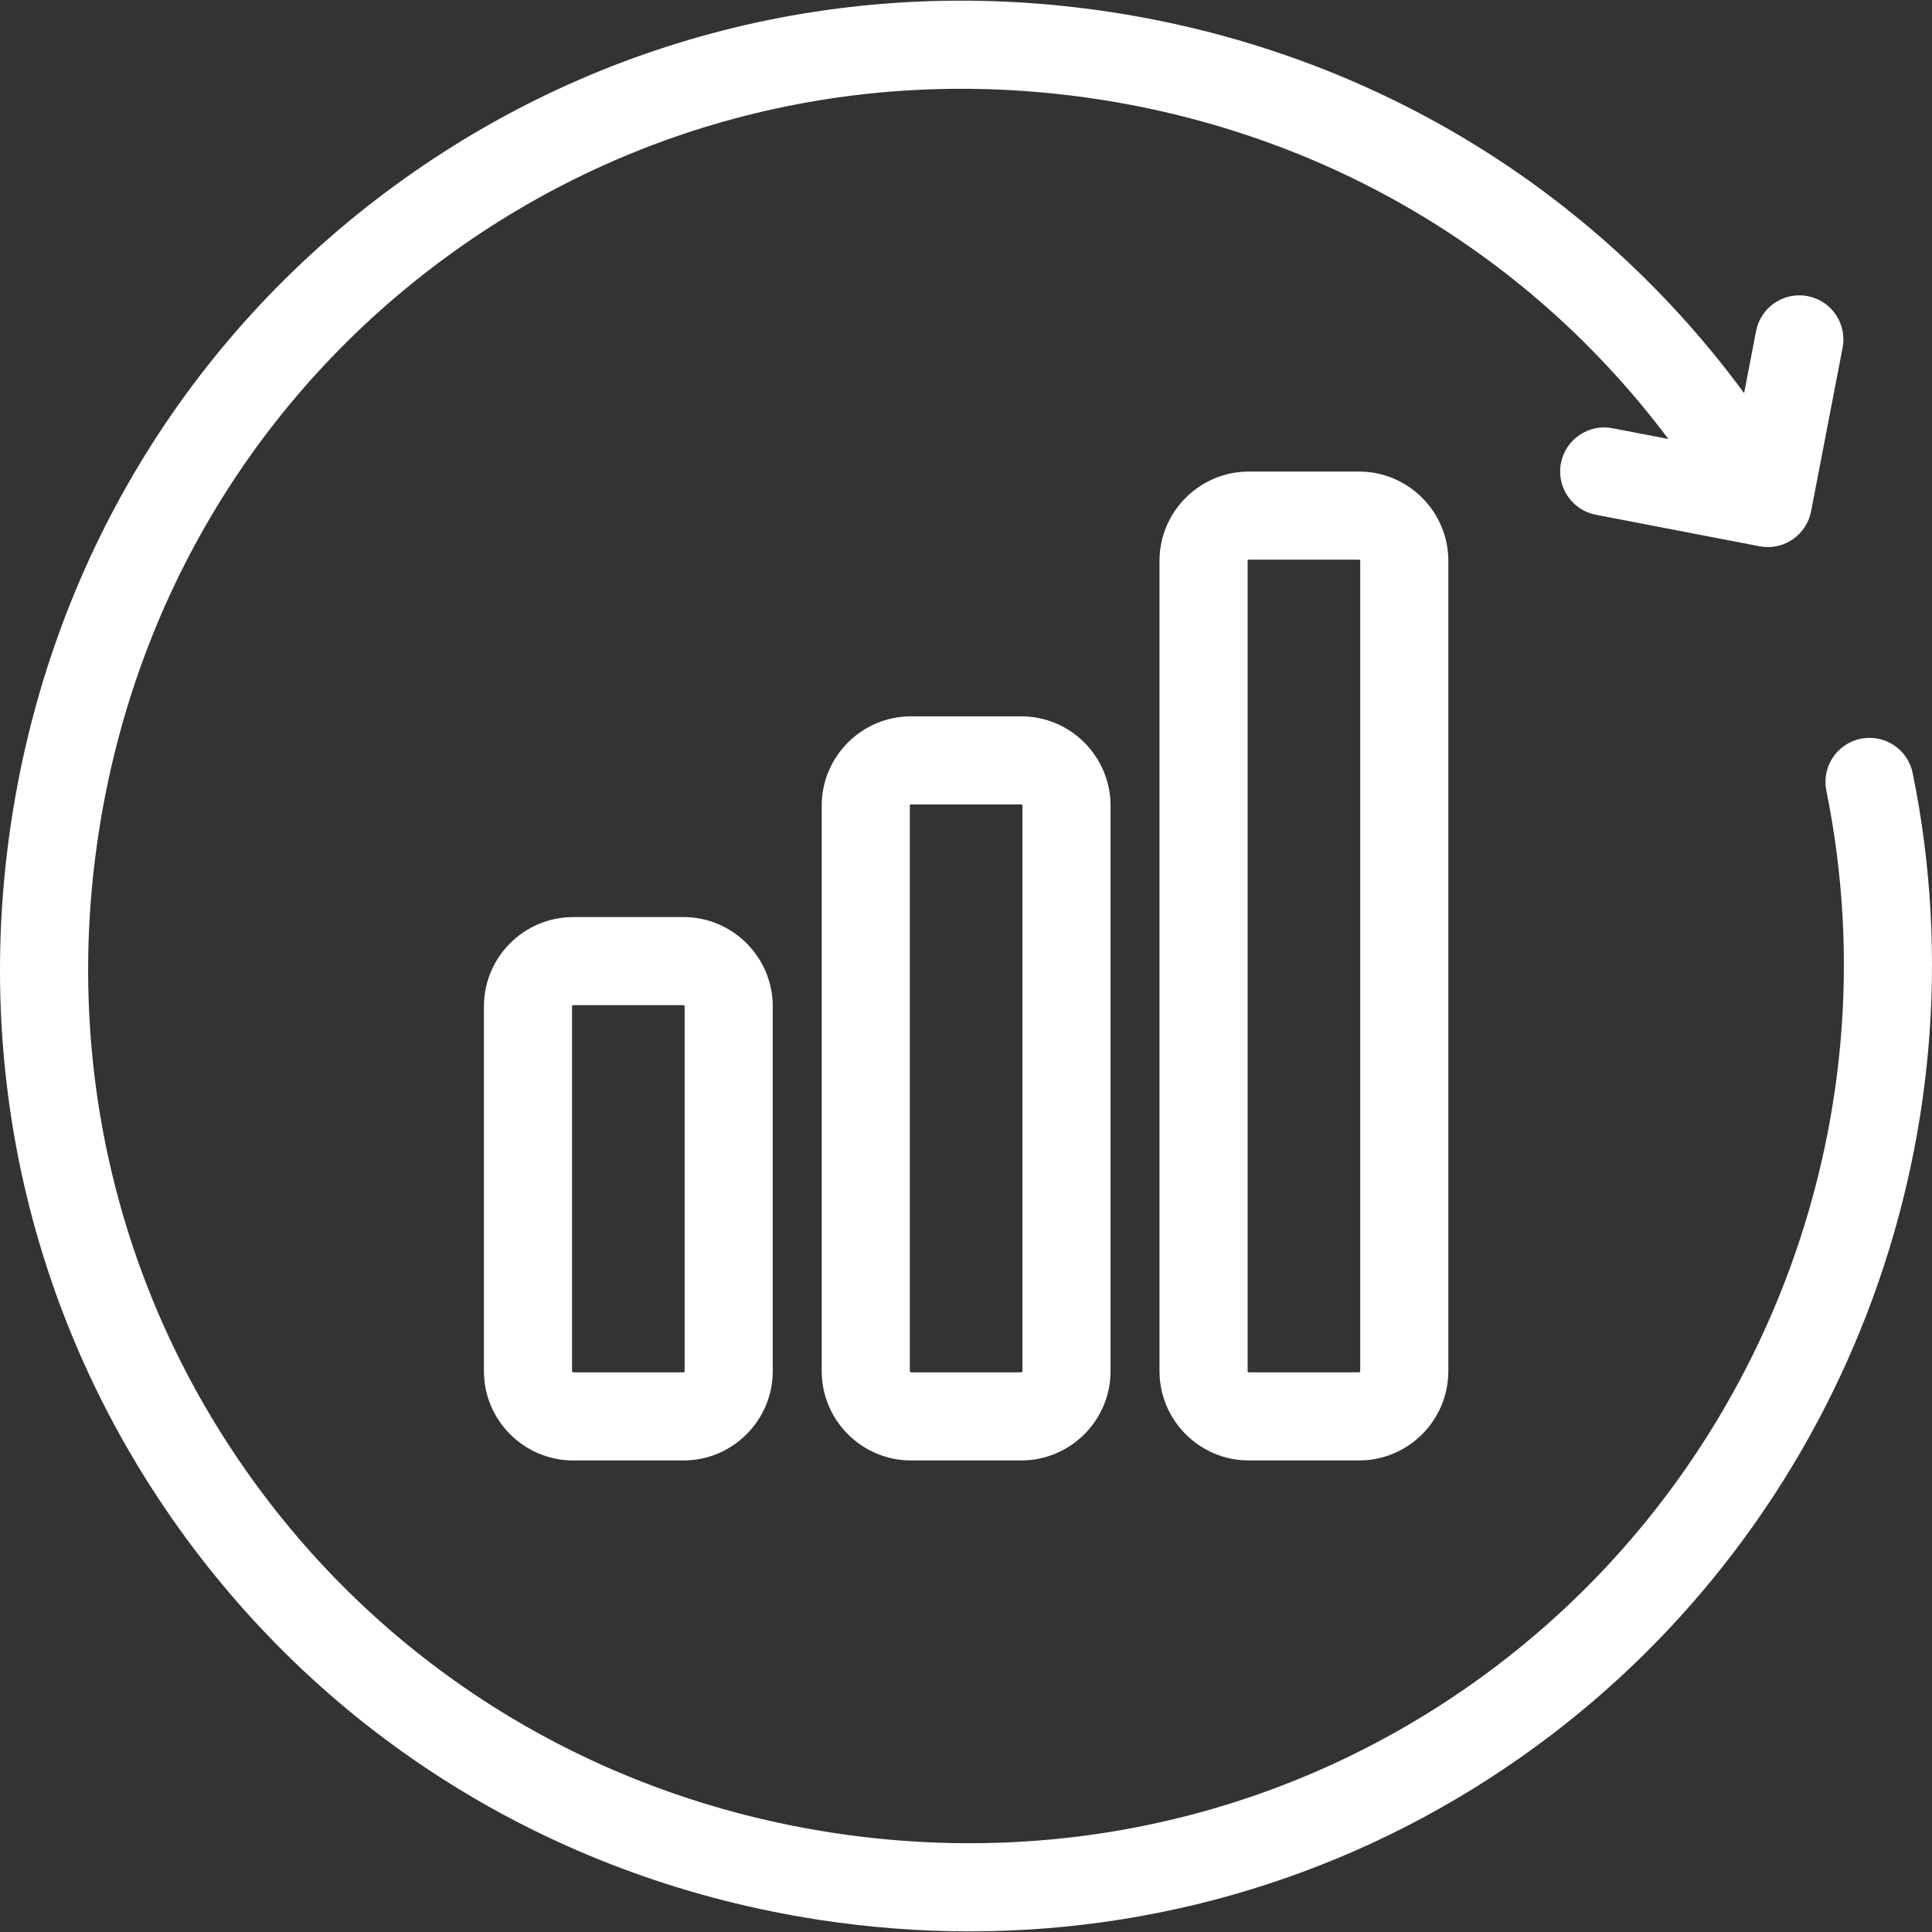 <?xml version='1.0' encoding='iso-8859-1'?>
<!DOCTYPE svg PUBLIC '-//W3C//DTD SVG 1.1//EN' 'http://www.w3.org/Graphics/SVG/1.1/DTD/svg11.dtd'>
<svg version="1.1" xmlns="http://www.w3.org/2000/svg" viewBox="0 0 263.099 263.099" xmlns:xlink="http://www.w3.org/1999/xlink" enable-background="new 0 0 263.099 263.099">
  <rect x="0" y="0" width="263.099" height="263.099" fill="#333333" stroke="none"/>
  <g>
    <path fill="#FFFFFF" d="m78.067,124.884c-6.708,0-12.167,5.458-12.167,12.166v49.667c0,6.709 5.458,12.167 12.167,12.167h15c6.708,0 12.167-5.458 12.167-12.167v-49.667c0-6.708-5.458-12.166-12.167-12.166h-15zm15.167,61.833c0,0.092-0.075,0.167-0.167,0.167h-15c-0.092,0-0.167-0.075-0.167-0.167v-49.667c0-0.092 0.075-0.167 0.167-0.167h15c0.092,0 0.167,0.075 0.167,0.167v49.667z"/>
    <path fill="#FFFFFF" d="m139.067,97.55h-15c-6.708,0-12.167,5.458-12.167,12.167v77c0,6.709 5.458,12.167 12.167,12.167h15c6.708,0 12.167-5.458 12.167-12.167v-77c0-6.709-5.458-12.167-12.167-12.167zm.167,89.167c0,0.092-0.075,0.167-0.167,0.167h-15c-0.092,0-0.167-0.075-0.167-0.167v-77c0-0.092 0.075-0.167 0.167-0.167h15c0.092,0 0.167,0.075 0.167,0.167v77z"/>
    <path fill="#FFFFFF" d="m170.067,64.217c-6.708,0-12.167,5.458-12.167,12.167v110.333c0,6.709 5.458,12.167 12.167,12.167h15c6.708,0 12.167-5.458 12.167-12.167v-110.333c0-6.709-5.458-12.167-12.167-12.167h-15zm15.167,122.5c0,0.092-0.075,0.167-0.167,0.167h-15c-0.092,0-0.167-0.075-0.167-0.167v-110.333c0-0.092 0.075-0.167 0.167-0.167h15c0.092,0 0.167,0.075 0.167,0.167v110.333z"/>
    <path fill="#FFFFFF" d="m260.47,105.283c-0.661-3.247-3.826-5.341-7.077-4.682-3.247,0.661-5.343,3.83-4.682,7.077 9.287,45.609-8.969,92.86-46.508,120.377-25.596,18.764-57.172,26.402-88.921,21.513-31.746-4.89-59.562-21.68-78.325-47.276-18.762-25.596-26.402-57.175-21.512-88.921s21.68-59.562 47.275-78.324c25.596-18.764 57.178-26.403 88.921-21.513 31.315,4.824 58.801,21.233 77.551,46.246l-7.599-1.464c-3.251-0.625-6.4,1.502-7.026,4.757-0.627,3.254 1.503,6.4 4.757,7.026l22.281,4.292c0.376,0.073 0.756,0.108 1.135,0.108 1.19,0 2.364-0.354 3.364-1.031 1.317-0.893 2.227-2.271 2.528-3.834l4.292-22.281c0.627-3.254-1.503-6.4-4.757-7.026-3.255-0.627-6.4,1.503-7.026,4.757l-1.628,8.454c-20.656-28.08-51.203-46.497-86.043-51.864-34.917-5.382-69.664,3.036-97.845,23.694-28.18,20.657-46.662,51.262-52.041,86.176-5.378,34.914 3.037,69.661 23.694,97.842 20.658,28.181 51.263,46.663 86.176,52.041 6.883,1.061 13.759,1.584 20.581,1.584 27.778,0 54.637-8.694 77.262-25.279 41.304-30.277 61.391-82.266 51.173-132.449z"/>
  </g>
</svg>
